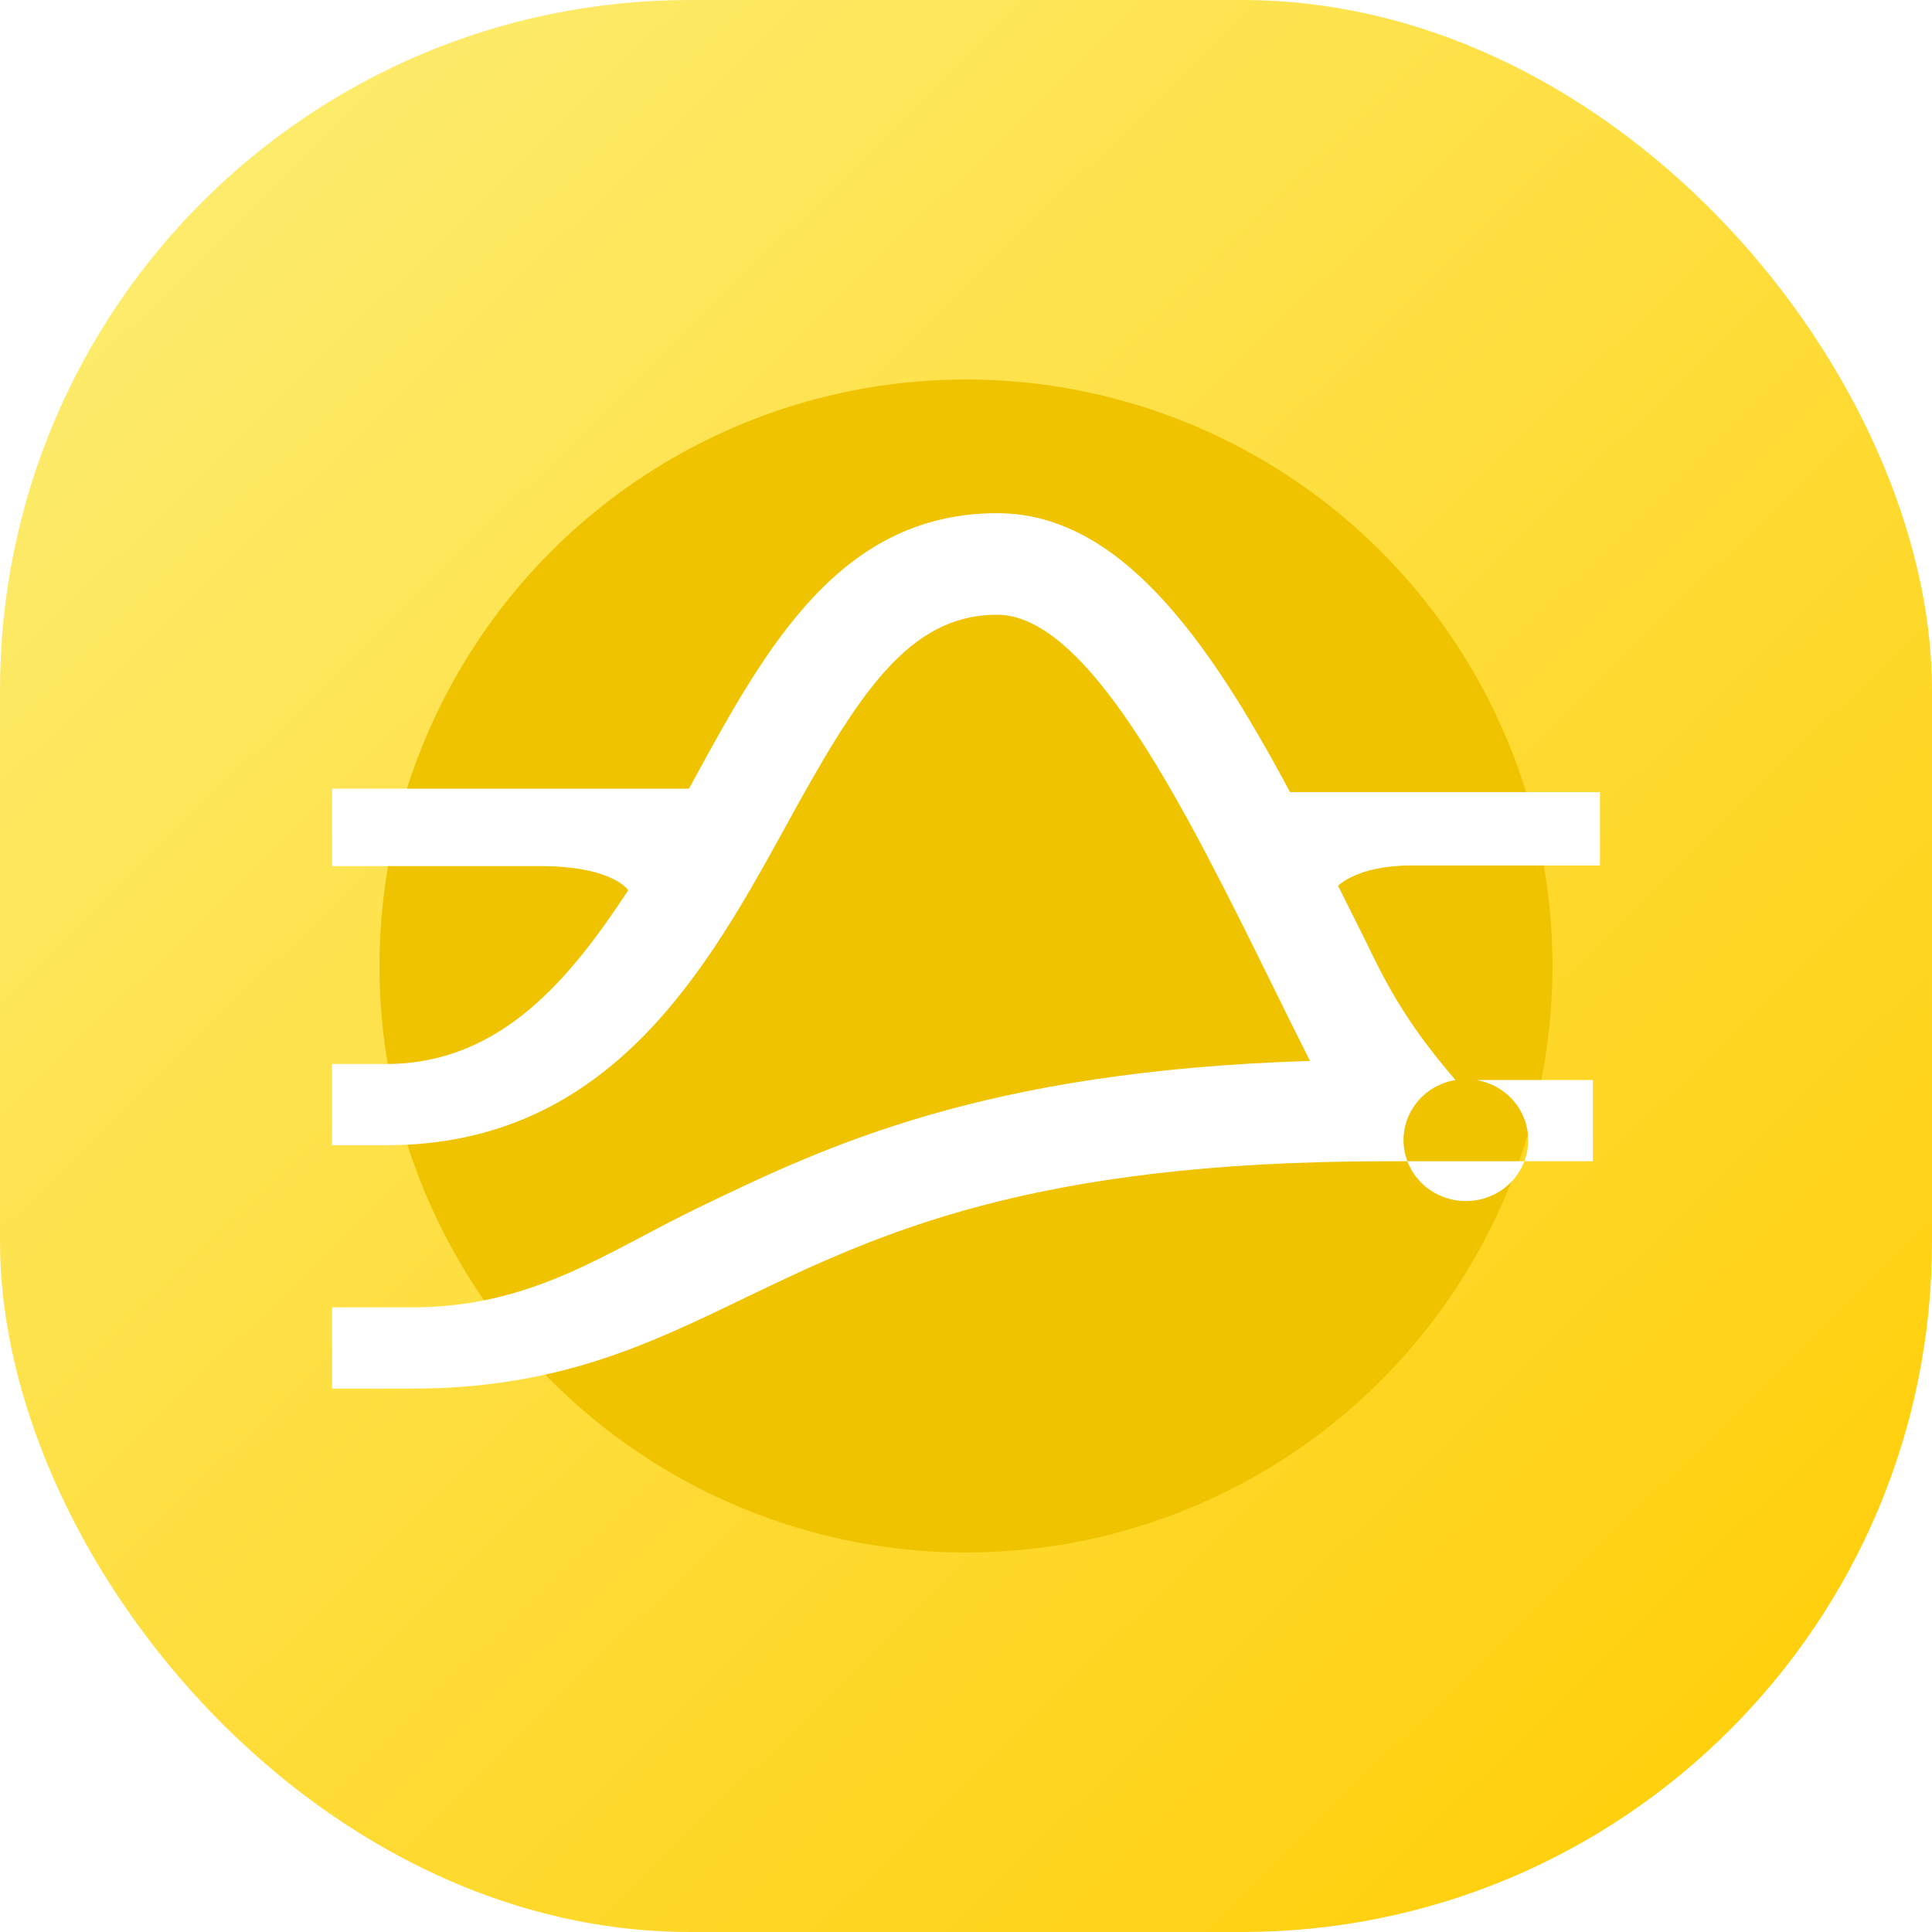<?xml version="1.0" encoding="UTF-8"?>
<svg width="56px" height="56px" viewBox="0 0 56 56" version="1.1" xmlns="http://www.w3.org/2000/svg" xmlns:xlink="http://www.w3.org/1999/xlink">
    <title>plusart</title>
    <defs>
        <linearGradient x1="5.999%" y1="3.797%" x2="100%" y2="100%" id="linearGradient-1">
            <stop stop-color="#FDED72" offset="0%"></stop>
            <stop stop-color="#FFCC00" offset="100%"></stop>
        </linearGradient>
        <filter x="-44.1%" y="-44.1%" width="188.2%" height="188.2%" filterUnits="objectBoundingBox" id="filter-2">
            <feGaussianBlur stdDeviation="5" in="SourceGraphic"></feGaussianBlur>
        </filter>
    </defs>
    <g id="定稿" stroke="none" stroke-width="1" fill="none" fill-rule="evenodd">
        <g id="快捷应用" transform="translate(-890, -358)">
            <g id="编组" transform="translate(232, 118)">
                <g id="编组-4" transform="translate(24, 194)">
                    <g id="plusart" transform="translate(634, 46)">
                        <rect id="矩形备份-14" fill="url(#linearGradient-1)" x="0" y="0" width="56" height="56" rx="20"></rect>
                        <circle id="椭圆形" fill="#F0C300" filter="url(#filter-2)" cx="28" cy="28" r="17"></circle>
                        <path d="M46.375,22.96 L37.392,22.96 C34.964,18.408 32.398,14.875 28.904,14.875 C24.355,14.875 22.216,18.756 20.15,22.53 L19.969,22.86 L9.625,22.86 L9.625,25.104 L15.65,25.104 C17.776,25.104 18.21,25.805 18.21,25.805 C16.541,28.337 14.535,30.84 11.191,30.84 L9.625,30.84 L9.625,33.195 L11.203,33.195 C17.686,33.195 20.517,28.054 22.789,23.926 C24.873,20.122 26.325,17.819 28.904,17.819 C31.579,17.819 34.392,23.508 36.868,28.531 C37.23,29.261 37.597,30.009 37.971,30.751 C28.476,31.046 23.951,33.219 20.27,34.991 C17.577,36.287 15.451,37.894 11.95,37.894 L9.625,37.894 L9.625,40.25 L11.932,40.25 C16.15,40.25 18.776,38.978 21.572,37.629 C25.446,35.769 29.837,33.66 40.188,33.66 L46.17,33.66 L46.17,31.305 L42.79,31.305 C43.717,31.458 44.369,32.279 44.29,33.195 C44.212,34.11 43.429,34.813 42.489,34.813 C41.55,34.813 40.767,34.11 40.688,33.195 C40.61,32.279 41.261,31.458 42.188,31.305 C40.712,29.597 40.134,28.419 39.567,27.242 L38.784,25.675 C38.784,25.675 39.344,25.086 40.899,25.086 L46.375,25.086 L46.375,22.96 Z" id="路径" fill="#FFFFFF"></path>
                    </g>
                </g>
            </g>
        </g>
    </g>
</svg>